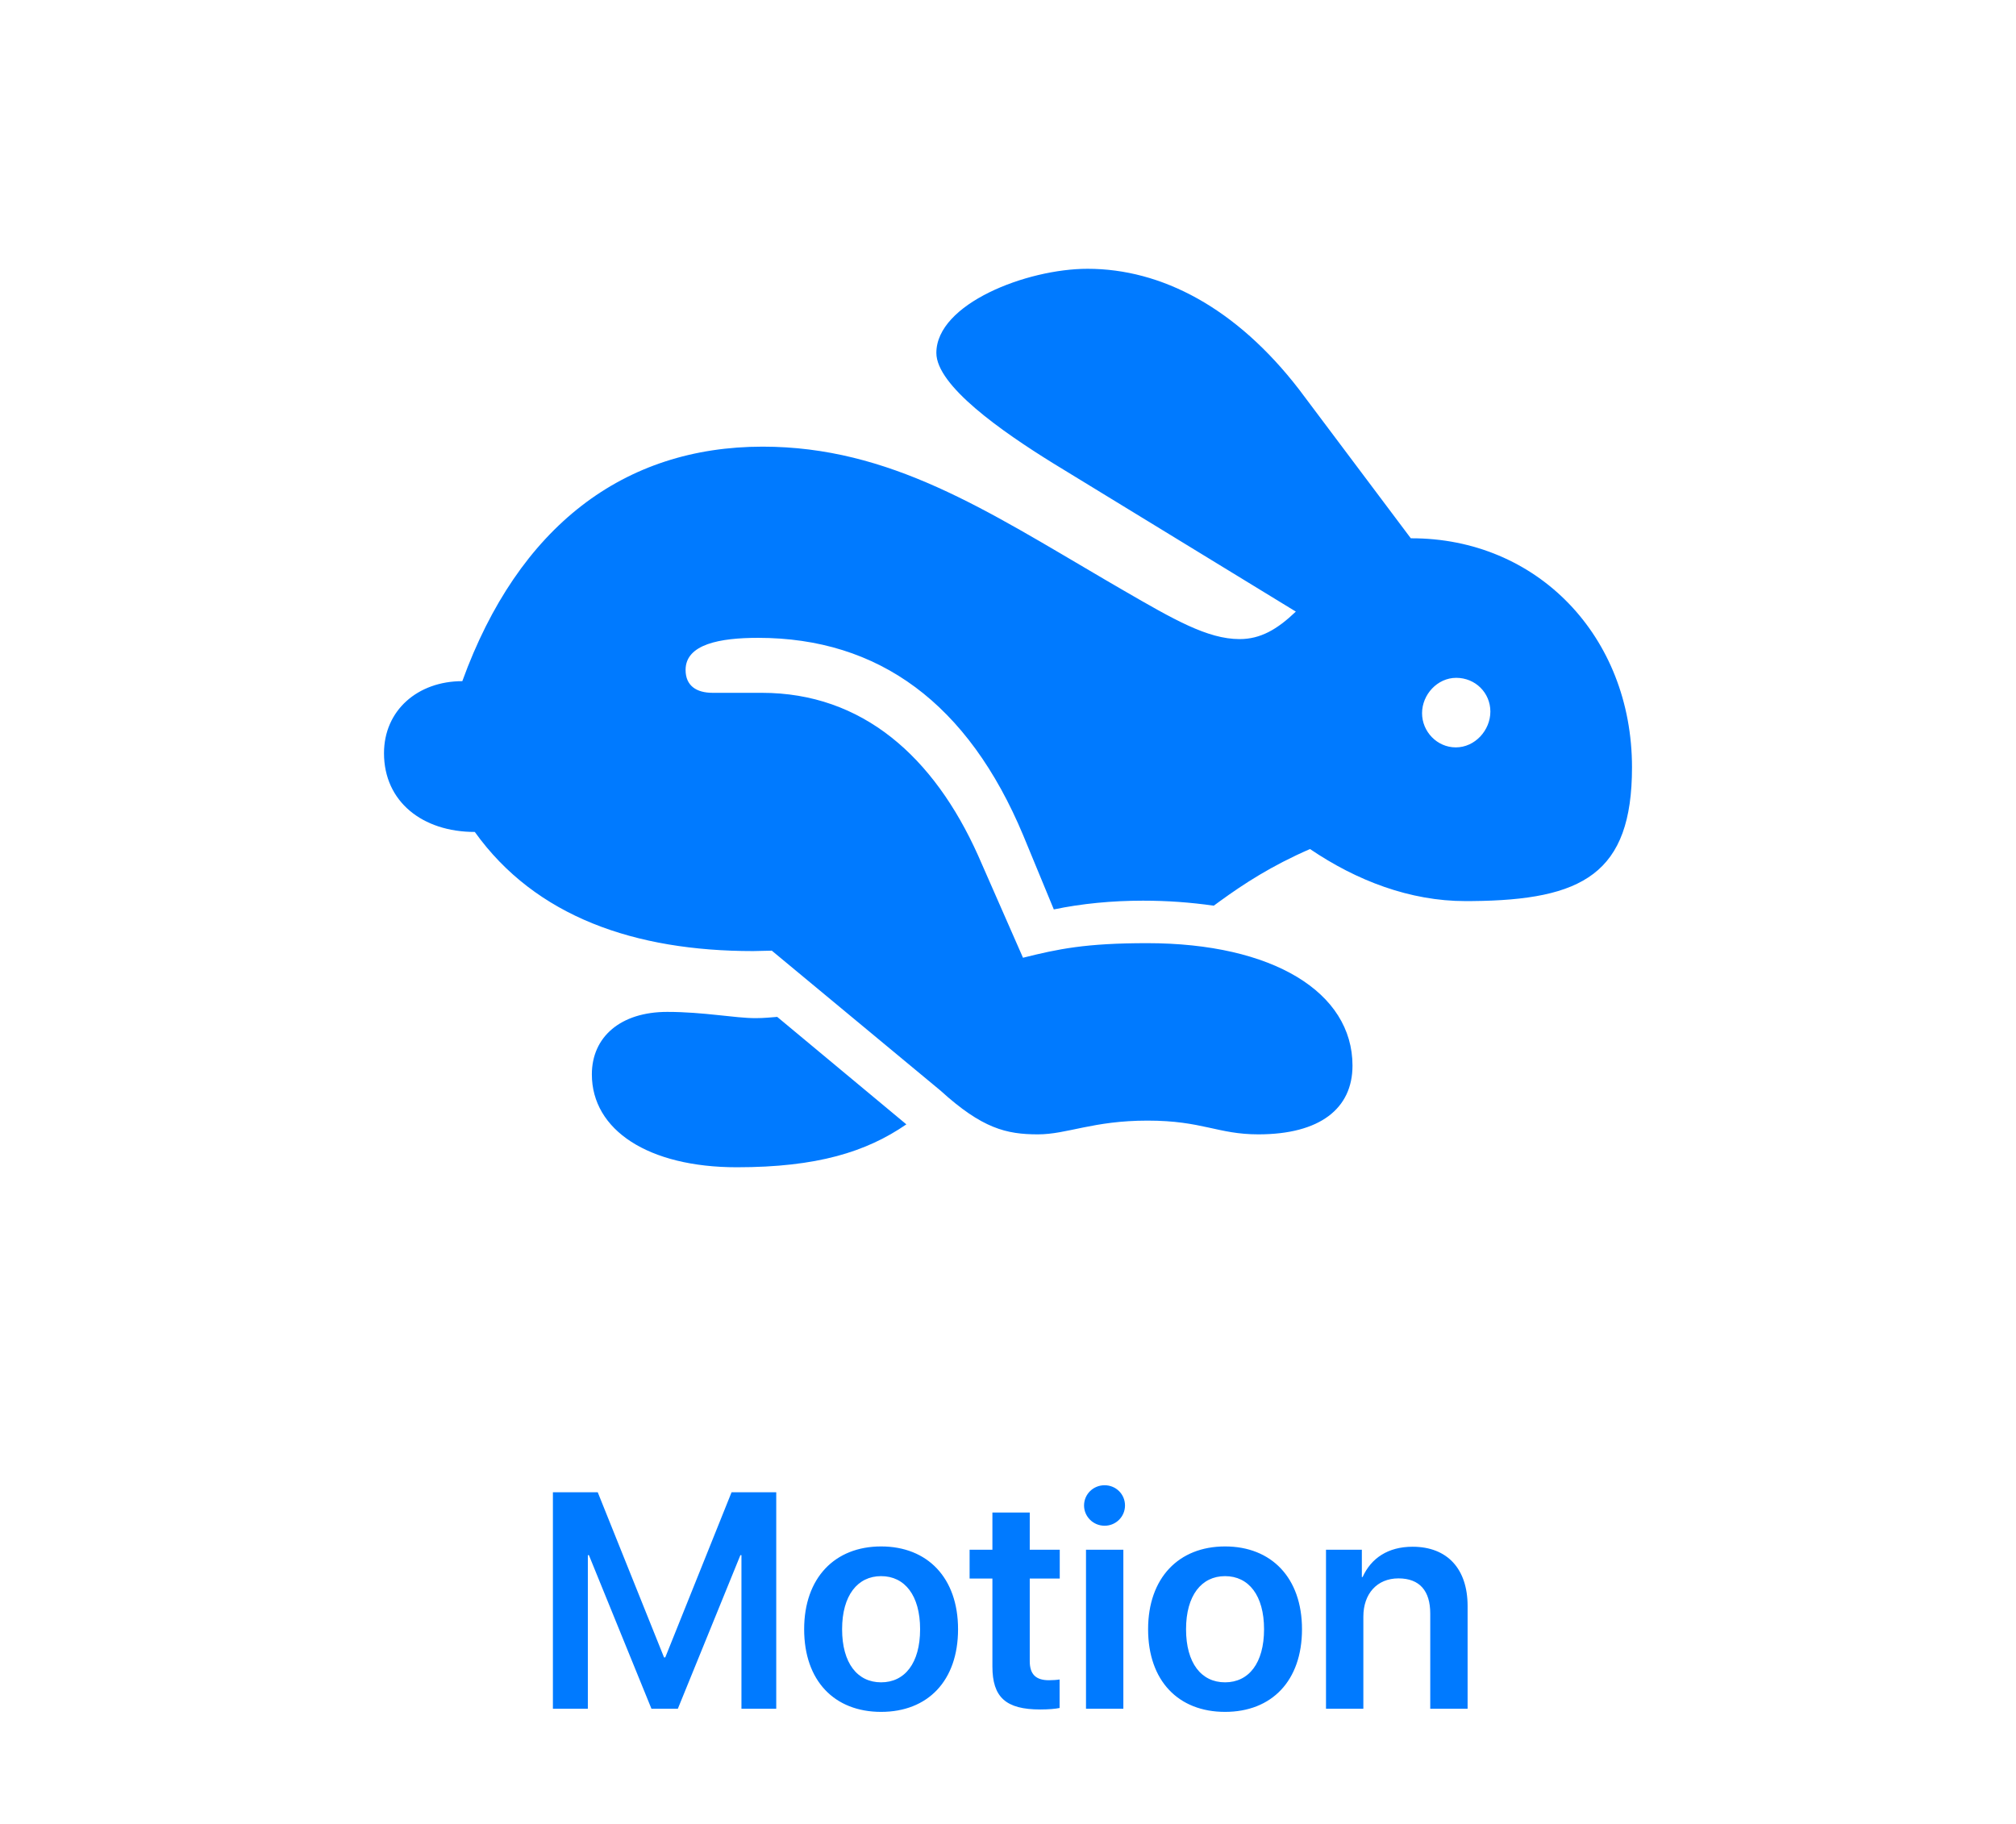 <?xml version="1.0" encoding="UTF-8"?>
<svg width="210px" height="190px" viewBox="0 0 210 190" version="1.1" xmlns="http://www.w3.org/2000/svg" xmlns:xlink="http://www.w3.org/1999/xlink">
    <!-- Generator: Sketch 59.1 (86144) - https://sketch.com -->
    <title>Motion</title>
    <desc>Created with Sketch.</desc>
    <g id="Motion" stroke="none" stroke-width="1" fill="none" fill-rule="evenodd">
        <path d="M108.124,118.167 C111.162,118.167 113.852,116.735 119.536,116.735 C125.264,116.735 126.826,118.167 131.078,118.167 C137.5,118.167 140.885,115.477 140.885,111.007 C140.885,103.37 132.597,98.25 119.493,98.25 C113.071,98.25 110.207,98.858 106.562,99.769 L101.876,89.095 C97.276,78.854 89.856,72.172 79.356,72.172 L74.236,72.172 C72.543,72.172 71.415,71.435 71.415,69.786 C71.415,67.095 75.017,66.445 78.965,66.445 C91.541,66.445 100.847,73.28 106.591,87.033 L109.773,94.736 C112.68,94.128 115.848,93.824 119.059,93.824 C121.619,93.824 123.962,93.998 126.435,94.345 L127.078,93.875 C129.57,92.067 132.427,90.2 136.459,88.444 C141.318,91.742 146.872,93.868 152.644,93.868 L153.354,93.865 C164.833,93.76 170,91.038 170,79.939 C170,66.271 160.107,56.031 146.959,56.074 L135.33,40.583 C128.778,32.079 121.011,28 113.288,28 C106.953,28 97.537,31.645 97.537,36.765 C97.537,40.177 104.33,44.932 109.713,48.266 L134.983,63.711 C133.031,65.577 131.295,66.575 129.126,66.575 C125.784,66.575 122.27,64.535 117.019,61.498 L115.242,60.464 C102.723,53.14 92.706,46.528 79.443,46.528 C64.993,46.528 54.015,54.816 48.158,70.957 C43.515,70.957 40,73.995 40,78.464 C40,83.497 43.992,86.665 49.459,86.665 C55.794,95.517 66.165,99.075 78.445,99.075 C79.095,99.075 79.746,99.031 80.397,99.031 L97.971,113.611 C102.31,117.559 104.826,118.167 108.124,118.167 Z M151.646,77.856 C149.693,77.856 148.131,76.208 148.131,74.298 C148.131,72.346 149.736,70.61 151.689,70.61 C153.685,70.61 155.247,72.172 155.247,74.125 C155.247,76.077 153.642,77.856 151.646,77.856 Z M76.752,121.595 C67.553,121.595 61.652,117.733 61.652,111.919 C61.652,108.013 64.646,105.41 69.506,105.41 C73.324,105.41 76.535,106.061 78.705,106.061 C79.616,106.061 80.354,105.974 80.961,105.931 L94.413,117.126 C90.247,119.989 85.127,121.595 76.752,121.595 Z" fill="#007AFF" fill-rule="nonzero"></path>
        <path d="M80.859,178 L80.859,155.453 L76.203,155.453 L69.297,172.656 L69.172,172.656 L62.266,155.453 L57.594,155.453 L57.594,178 L61.234,178 L61.234,162 L61.344,162 L67.859,178 L70.609,178 L77.125,162 L77.234,162 L77.234,178 L80.859,178 Z M91.781,178.328 C96.641,178.328 99.797,175.094 99.797,169.719 C99.797,164.359 96.609,161.094 91.781,161.094 C86.953,161.094 83.766,164.375 83.766,169.719 C83.766,175.094 86.922,178.328 91.781,178.328 Z M91.781,175.25 C89.312,175.25 87.719,173.25 87.719,169.719 C87.719,166.203 89.328,164.188 91.781,164.188 C94.25,164.188 95.844,166.203 95.844,169.719 C95.844,173.25 94.25,175.25 91.781,175.25 Z M103.375,157.562 L103.375,161.438 L101,161.438 L101,164.438 L103.375,164.438 L103.375,173.594 C103.375,176.812 104.781,178.078 108.359,178.078 C109.188,178.078 109.953,178.016 110.375,177.922 L110.375,174.953 C110.125,175 109.625,175.031 109.266,175.031 C107.891,175.031 107.266,174.406 107.266,173.047 L107.266,164.438 L110.391,164.438 L110.391,161.438 L107.266,161.438 L107.266,157.562 L103.375,157.562 Z M115.062,158.938 C116.25,158.938 117.188,157.984 117.188,156.828 C117.188,155.656 116.25,154.719 115.062,154.719 C113.875,154.719 112.922,155.656 112.922,156.828 C112.922,157.984 113.875,158.938 115.062,158.938 Z M113.125,178 L117.016,178 L117.016,161.438 L113.125,161.438 L113.125,178 Z M127.609,178.328 C132.469,178.328 135.625,175.094 135.625,169.719 C135.625,164.359 132.438,161.094 127.609,161.094 C122.781,161.094 119.594,164.375 119.594,169.719 C119.594,175.094 122.75,178.328 127.609,178.328 Z M127.609,175.25 C125.141,175.25 123.547,173.25 123.547,169.719 C123.547,166.203 125.156,164.188 127.609,164.188 C130.078,164.188 131.672,166.203 131.672,169.719 C131.672,173.25 130.078,175.25 127.609,175.25 Z M138.125,178 L138.125,161.438 L141.859,161.438 L141.859,164.281 L141.938,164.281 C142.828,162.312 144.594,161.125 147.141,161.125 C150.797,161.125 152.875,163.469 152.875,167.297 L152.875,178 L148.984,178 L148.984,168.078 C148.984,165.734 147.891,164.422 145.672,164.422 C143.438,164.422 142.016,166.031 142.016,168.406 L142.016,178 L138.125,178 Z" fill="#007AFF" fill-rule="nonzero"></path>
    </g>
</svg>